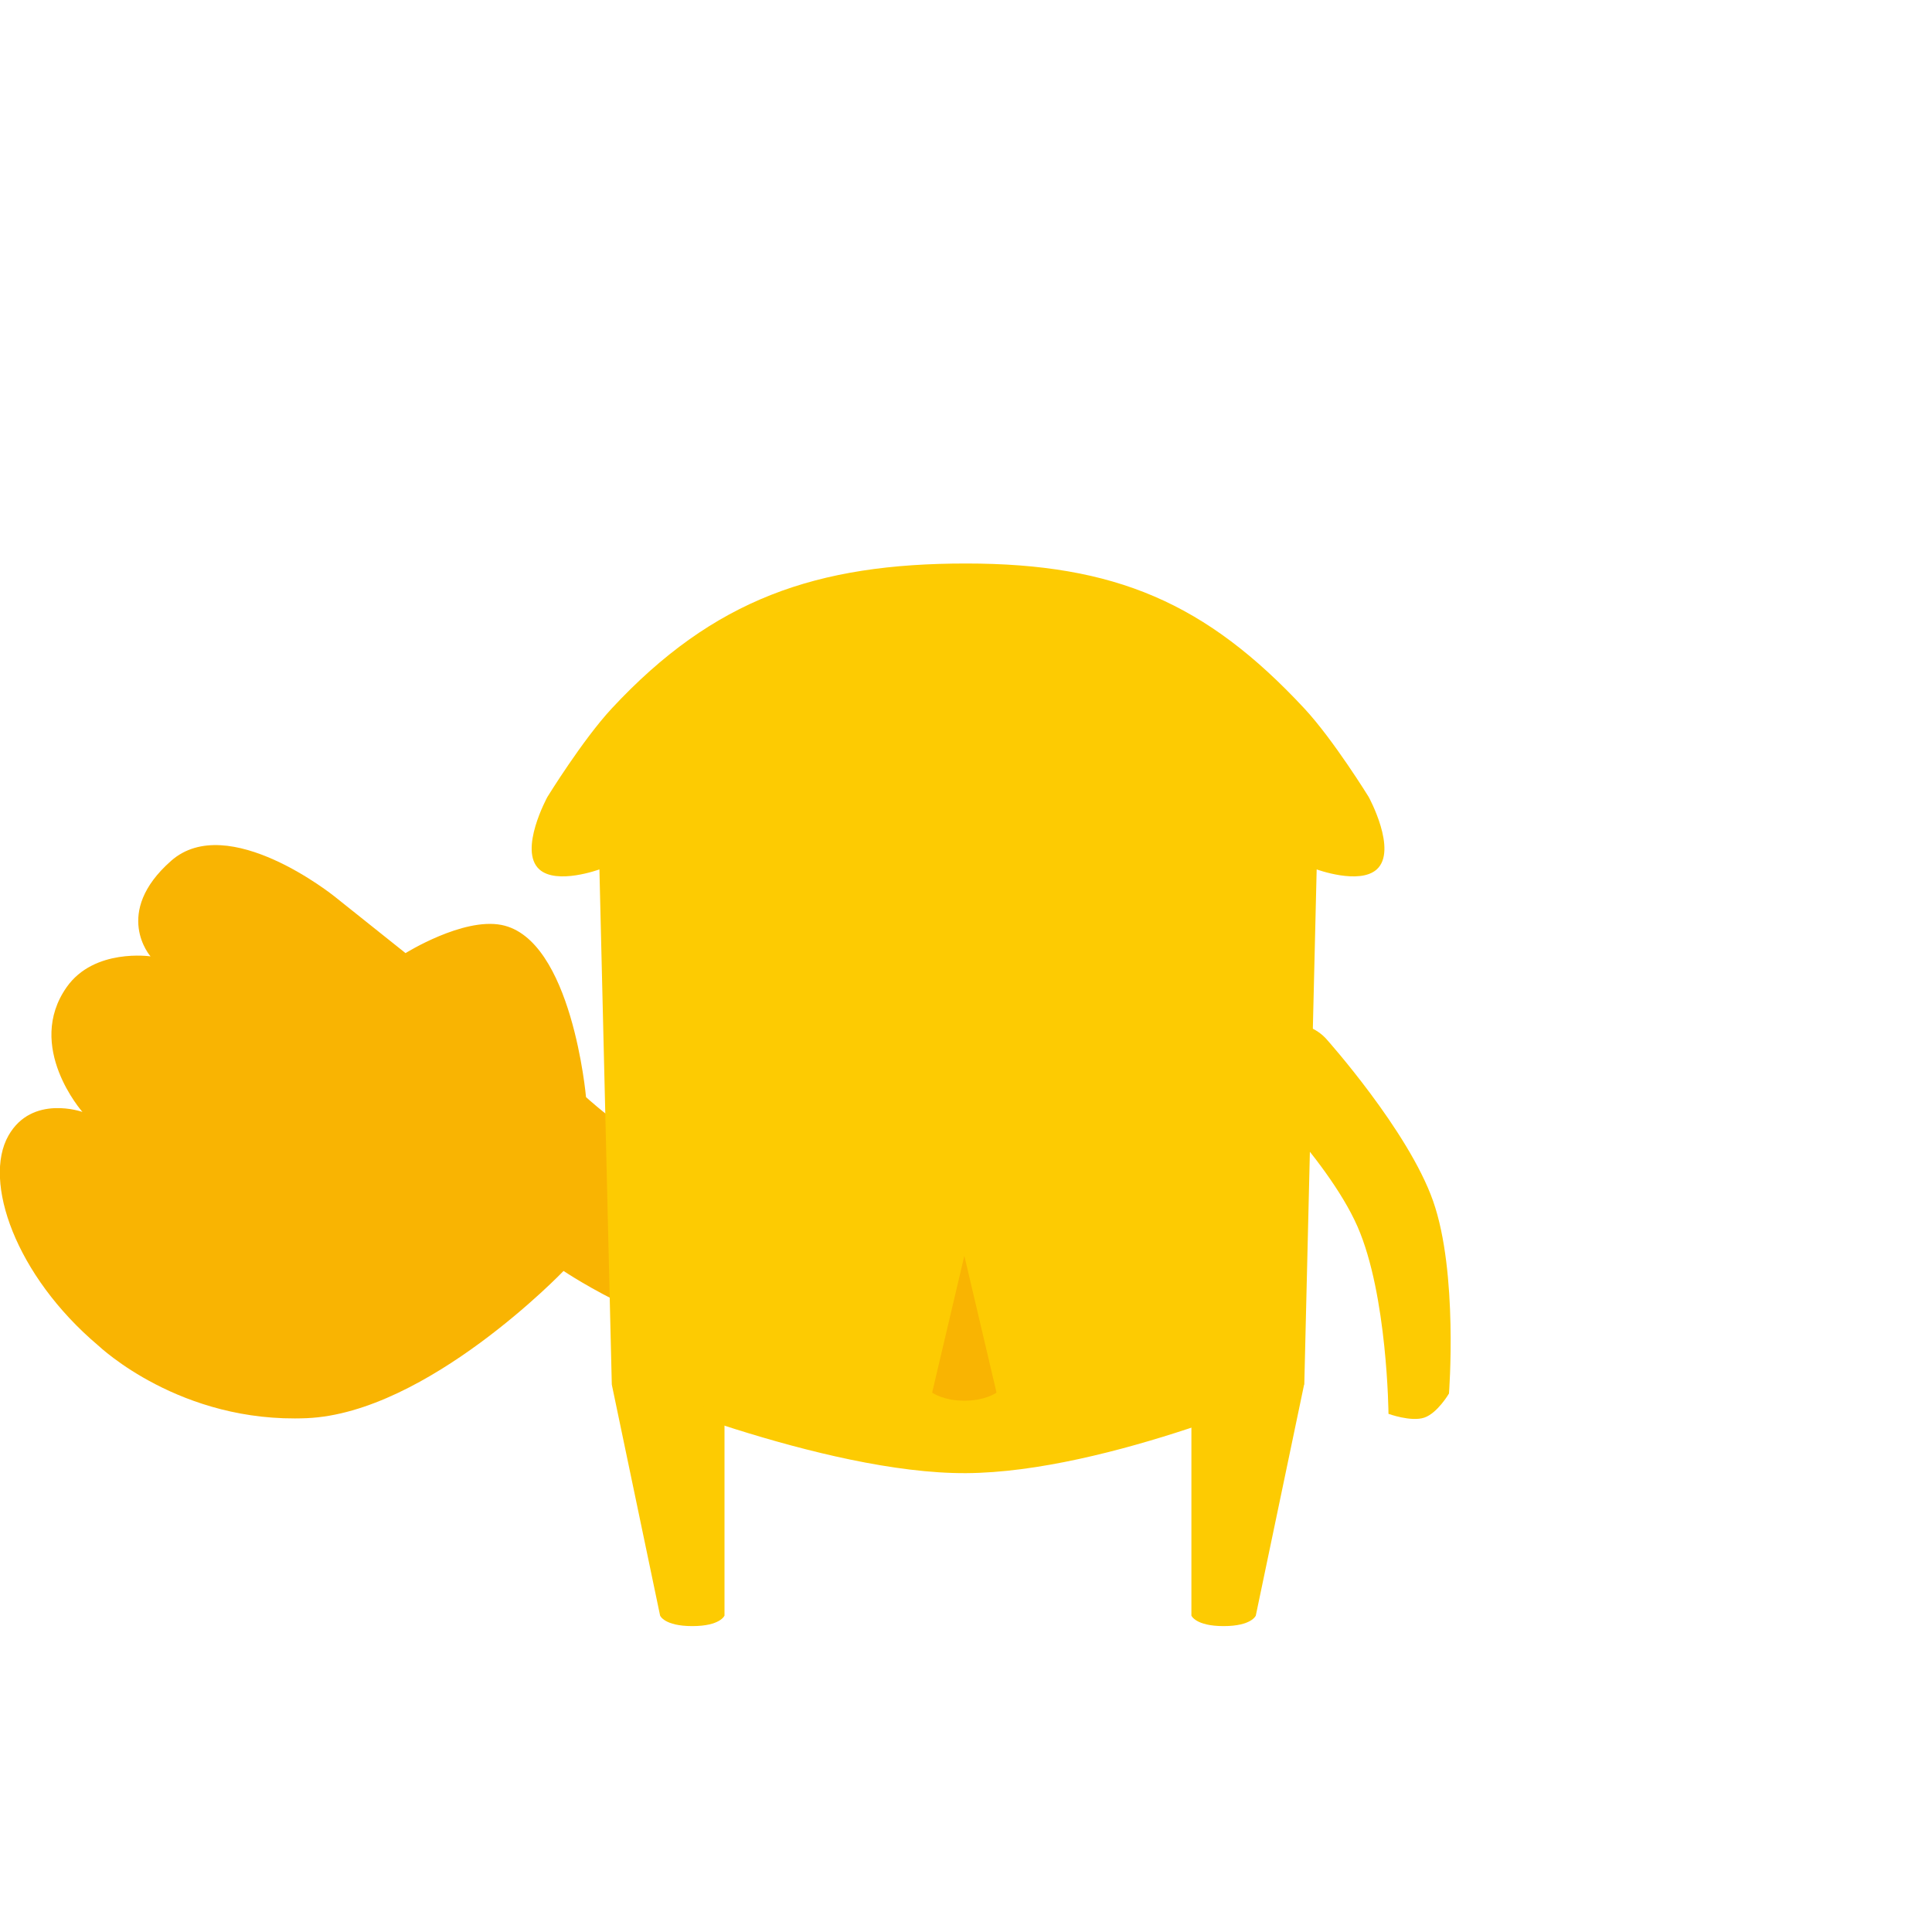 <svg width="120" height="120" viewBox="0 0 120 120" fill="none" xmlns="http://www.w3.org/2000/svg">
<g clip-path="url(#clip0)">
<path d="M19.052 88.085C26.546 87.768 35.003 78.941 35.003 78.941C35.003 78.941 42.026 83.656 46.723 82.912C54.395 81.696 57.827 63.782 57.827 63.782L58.715 59.161C58.715 59.161 57.486 57.945 56.492 57.916C55.677 57.893 54.539 58.653 54.539 58.653C54.539 58.653 50.385 73.285 43.61 72.329C40.445 71.882 36.399 68.144 36.399 68.144C36.399 68.144 35.529 58.301 31.143 57.449C28.738 56.981 25.189 59.2 25.189 59.2L20.773 55.677C20.773 55.677 14.161 50.352 10.627 53.468C6.963 56.701 9.35 59.402 9.35 59.402C9.35 59.402 5.852 58.88 4.142 61.311C1.538 65.012 5.12 69.064 5.12 69.064C5.12 69.064 1.991 67.951 0.524 70.536C-1.076 73.356 0.957 79.221 6.093 83.566C6.206 83.662 11.2 88.416 19.052 88.085Z" fill="#F9B402"/>
<path d="M60 35C50.717 35 44.322 37.203 38 44C36.191 45.945 34 49.5 34 49.5C34 49.5 32.186 52.816 33.5 54C34.582 54.975 37.231 54 37.231 54L38 86C38 86 51.144 91.548 60 91.5C68.856 91.452 81.012 86 81.012 86L81.781 54C81.781 54 84.429 54.975 85.512 54C86.825 52.816 85.012 49.5 85.012 49.5C85.012 49.5 82.821 45.944 81.012 44C74.93 37.465 69.283 35 60 35Z" fill="#FDCB02"/>
<path d="M59.897 87C61.207 87 61.897 86.5 61.897 86.5L59.897 78L57.897 86.5C57.897 86.5 58.587 87 59.897 87Z" fill="#F9B402"/>
<path d="M41 100.348L38 86L45 87.63V100.348C45 100.348 44.746 101 43 101C41.254 101 41 100.348 41 100.348Z" fill="#FDCB02"/>
<path d="M78 100.348L81 86L74 87.63V100.348C74 100.348 74.254 101 76 101C77.746 101 78 100.348 78 100.348Z" fill="#FDCB02"/>
<path d="M89.999 86.553C89.999 86.553 89.283 87.777 88.462 88.052C87.641 88.328 86.241 87.816 86.241 87.816C86.241 87.816 86.183 80.44 84.315 76.179C82.412 71.84 76.75 66.437 76.75 66.437C76.75 66.437 76.628 64.512 78.885 63.754C81.142 62.995 82.388 64.542 82.388 64.542C82.388 64.542 87.478 70.226 89.013 74.6C90.576 79.053 89.999 86.553 89.999 86.553Z" fill="#FDCB02"/>
</g>
<defs>
<clipPath id="clip0">
<rect width="120" height="120" fill="white"/>
</clipPath>
</defs>
</svg>
